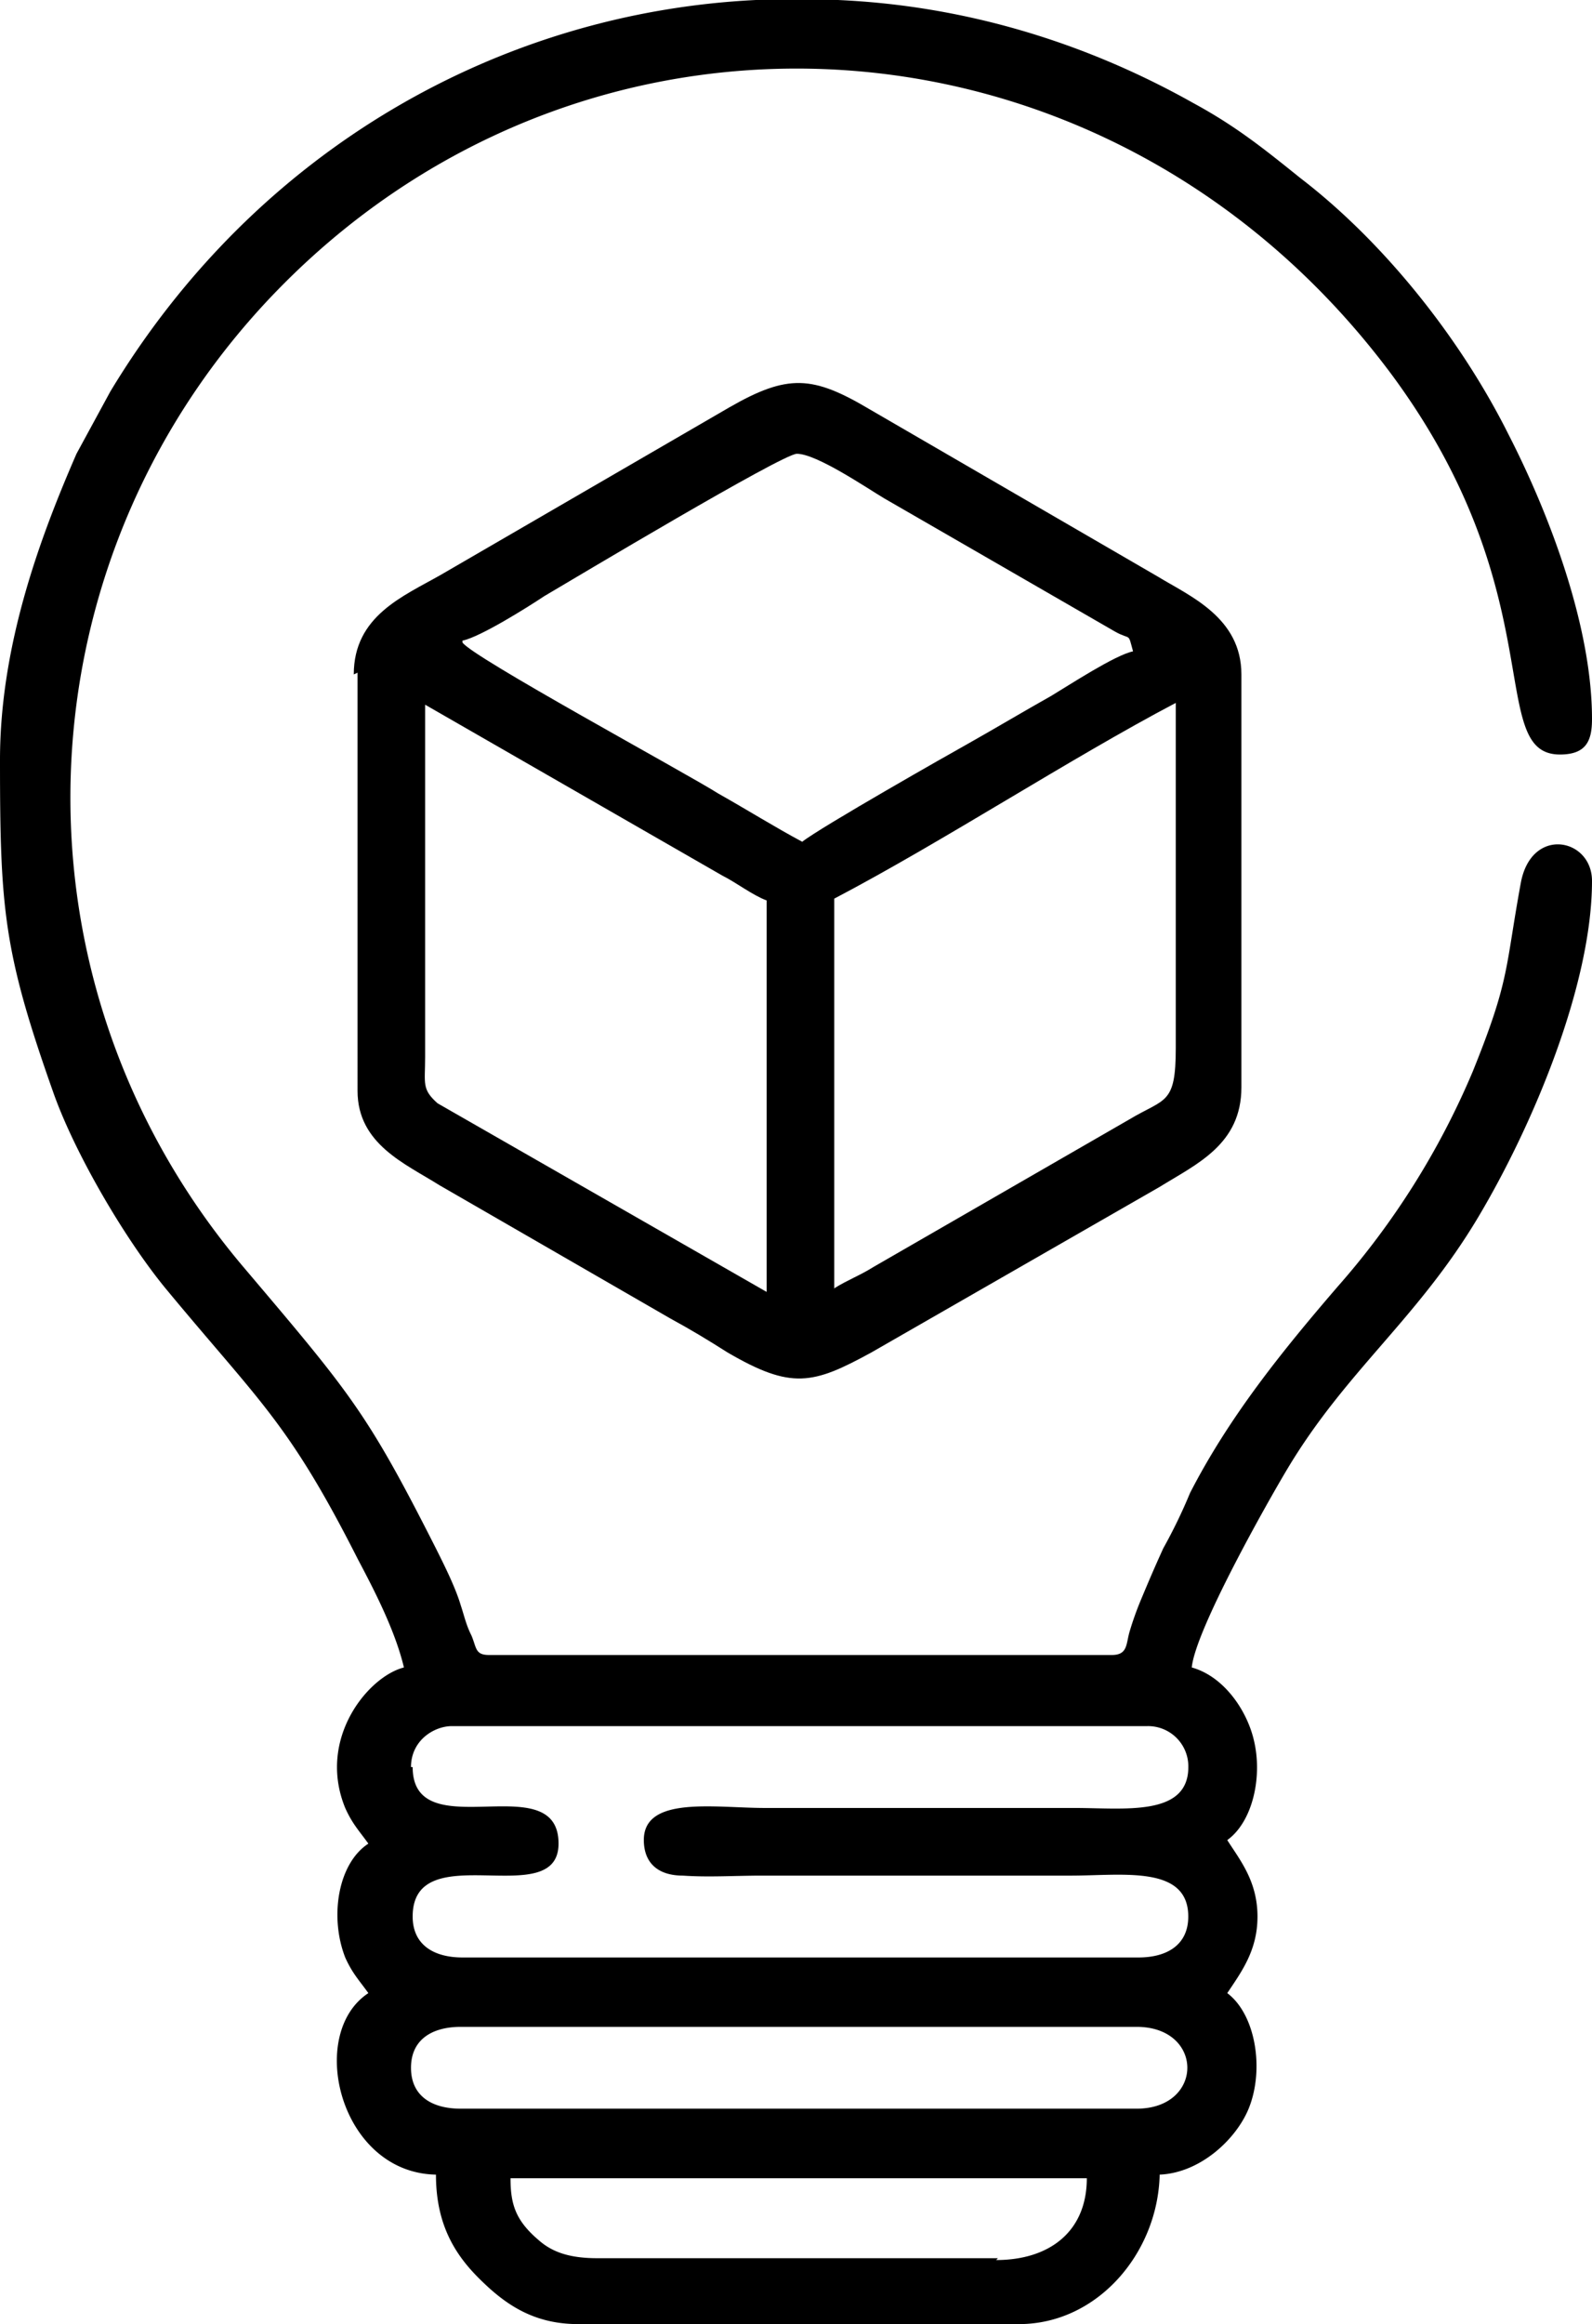 <svg id="Capa_1" data-name="Capa 1" xmlns="http://www.w3.org/2000/svg" viewBox="0 0 486.63 710.1"><title>Icon1</title><g id="Capa_1-2" data-name="Capa_1"><g id="_2941447979808" data-name=" 2941447979808"><path d="M303.4,690.6H181.06c-8.16,0-13.59-1.64-17.94-5.44-7.07-6-8.7-10.88-8.7-19H330.58c0,16.31-11.42,25-27.73,25ZM230,.61h24.47c37,1.63,74,12,108.75,31.54C376.26,39.22,385,46.29,395.83,55c25.55,19.58,48.93,48.94,63.62,78.3C472,157.75,485,192,485,220.28c0,6.52-1.63,10.87-9.79,10.87-22.83,0-1.63-48.93-51.65-116.36-84.82-113.63-242-124-338.2-27.73C3.81,168.62-2.72,298,72.32,387.2c33.16,39.15,38.06,44.58,59.26,86.45,2.72,5.44,6,12,7.61,17.4,1.09,3.26,1.63,6,3.27,9.24,1.63,3.81,1.08,6,5.43,6H338.2c4.89,0,4.34-3.26,5.43-7.06a97,97,0,0,1,3.26-9.25c2.72-6.52,4.35-10.33,7.07-16.31a159.31,159.31,0,0,0,8.16-16.86c12-23.38,28.27-43.49,45.13-63.07a240.64,240.64,0,0,0,41.32-65.79c11.42-28.27,9.79-31,14.68-57.63,3.26-17.4,21.75-13.59,21.75-.55,0,31.54-17.94,74.49-34.8,102.77-18.48,31-40.23,46.76-58.18,76.66-6.52,10.88-28.27,49.48-29.36,60.9,9.79,2.72,16.86,13.05,19,22.29,2.72,11.42-.54,25-8.15,30.45,3.8,6,9.24,12.51,9.24,23.38,0,10.33-4.89,16.86-9.24,23.38,8.7,6.53,11.42,23.38,6.52,35.34-3.8,9.25-14.68,19.58-27.18,20.12-.55,23.92-19,45.67-43,45.67H175.08c-14.14,0-22.84-6.52-30.45-14.13s-13-16.86-13-31.54c-29.36-.54-39.69-42.95-20.66-55.46-2.72-3.81-4.89-6-7.07-10.87-4.89-12.51-2.17-28.82,7.07-34.8-2.72-3.81-4.89-6-7.07-10.88-8.7-21.2,7.07-40.23,17.94-42.95-2.71-11.42-9.24-23.92-14.13-33.17-21.21-41.86-29.91-47.84-58.72-82.64C36.43,379,21.21,352.94,14.68,334.46c-15.22-43-16.31-56-16.31-101.68,0-35.34,12.5-68.51,23.38-93.52l10.33-19C76.67,46.29,151.15,4.42,229.45.61ZM124,632.42c0-8.7,6.52-12.51,15.22-12.51H345.81c20.66,0,20.66,25,0,25H139.19C130.49,644.92,124,641.12,124,632.42Zm0-91.89c0-8.16,7.07-12.51,12.5-12.51h212.6a12.31,12.31,0,0,1,12.51,12.51c0,15.22-19.58,12.5-34.8,12.5H232.17c-15.22,0-37-3.8-37,9.79,0,6.53,3.8,10.88,12,10.88,7.61.54,16.31,0,23.92,0h94.61c15.77,0,35.89-3.27,35.89,12.5,0,8.7-6.53,12.51-15.23,12.51H139.74c-8.7,0-15.23-3.81-15.23-12.51,0-25,44.59-1.09,44.59-22.29,0-23.93-44.59,1.63-44.59-23.38Z" transform="translate(1.63 -0.61)" style="fill-rule:evenodd"/><path d="M128.32,215.93l90.8,52.19c4.35,2.18,9.24,6,13.59,7.62V395.35L132.12,337.72c-4.89-4.35-3.8-6-3.8-14.14V215.93ZM253.37,394.81V275.19c33.17-17.4,72.32-42.95,104.4-59.81V320.86c0,17.4-3.26,15.23-14.14,21.75l-78.29,45.13c-4.35,2.72-7.62,3.81-12,6.53ZM139.74,196.35c5.43-1.09,20.11-10.33,25-13.59,9.24-5.44,72.86-43.5,77.21-43.5,6,0,21.2,10.33,26.64,13.59l70.68,40.78c4.9,2.72,3.81,0,5.44,6-5.44,1.09-19.57,10.34-25,13.6-8.7,4.89-16.86,9.78-25.56,14.68-4.89,2.72-45.13,25.55-50.56,29.9-8.16-4.35-16.86-9.78-25.56-14.68-10.33-6.52-75.57-41.86-78.29-46.21Zm-32.08,9.79V333.91c0,16.32,14.68,22.3,25,28.82l70.68,40.78c6,3.26,11.42,6.52,17.4,10.33,19.58,11.42,26.1,9.79,44,0l88.09-50.57c11.41-7.06,25-13,25-30.44V206.68c0-17.4-15.77-23.92-25.56-29.9l-88.08-51.11c-17.4-10.33-25-10.88-42.95-.55l-88.09,51.11c-11.42,6.53-26.64,12.51-26.64,30.45Z" transform="translate(1.63 -0.61)" style="fill-rule:evenodd"/></g></g></svg>